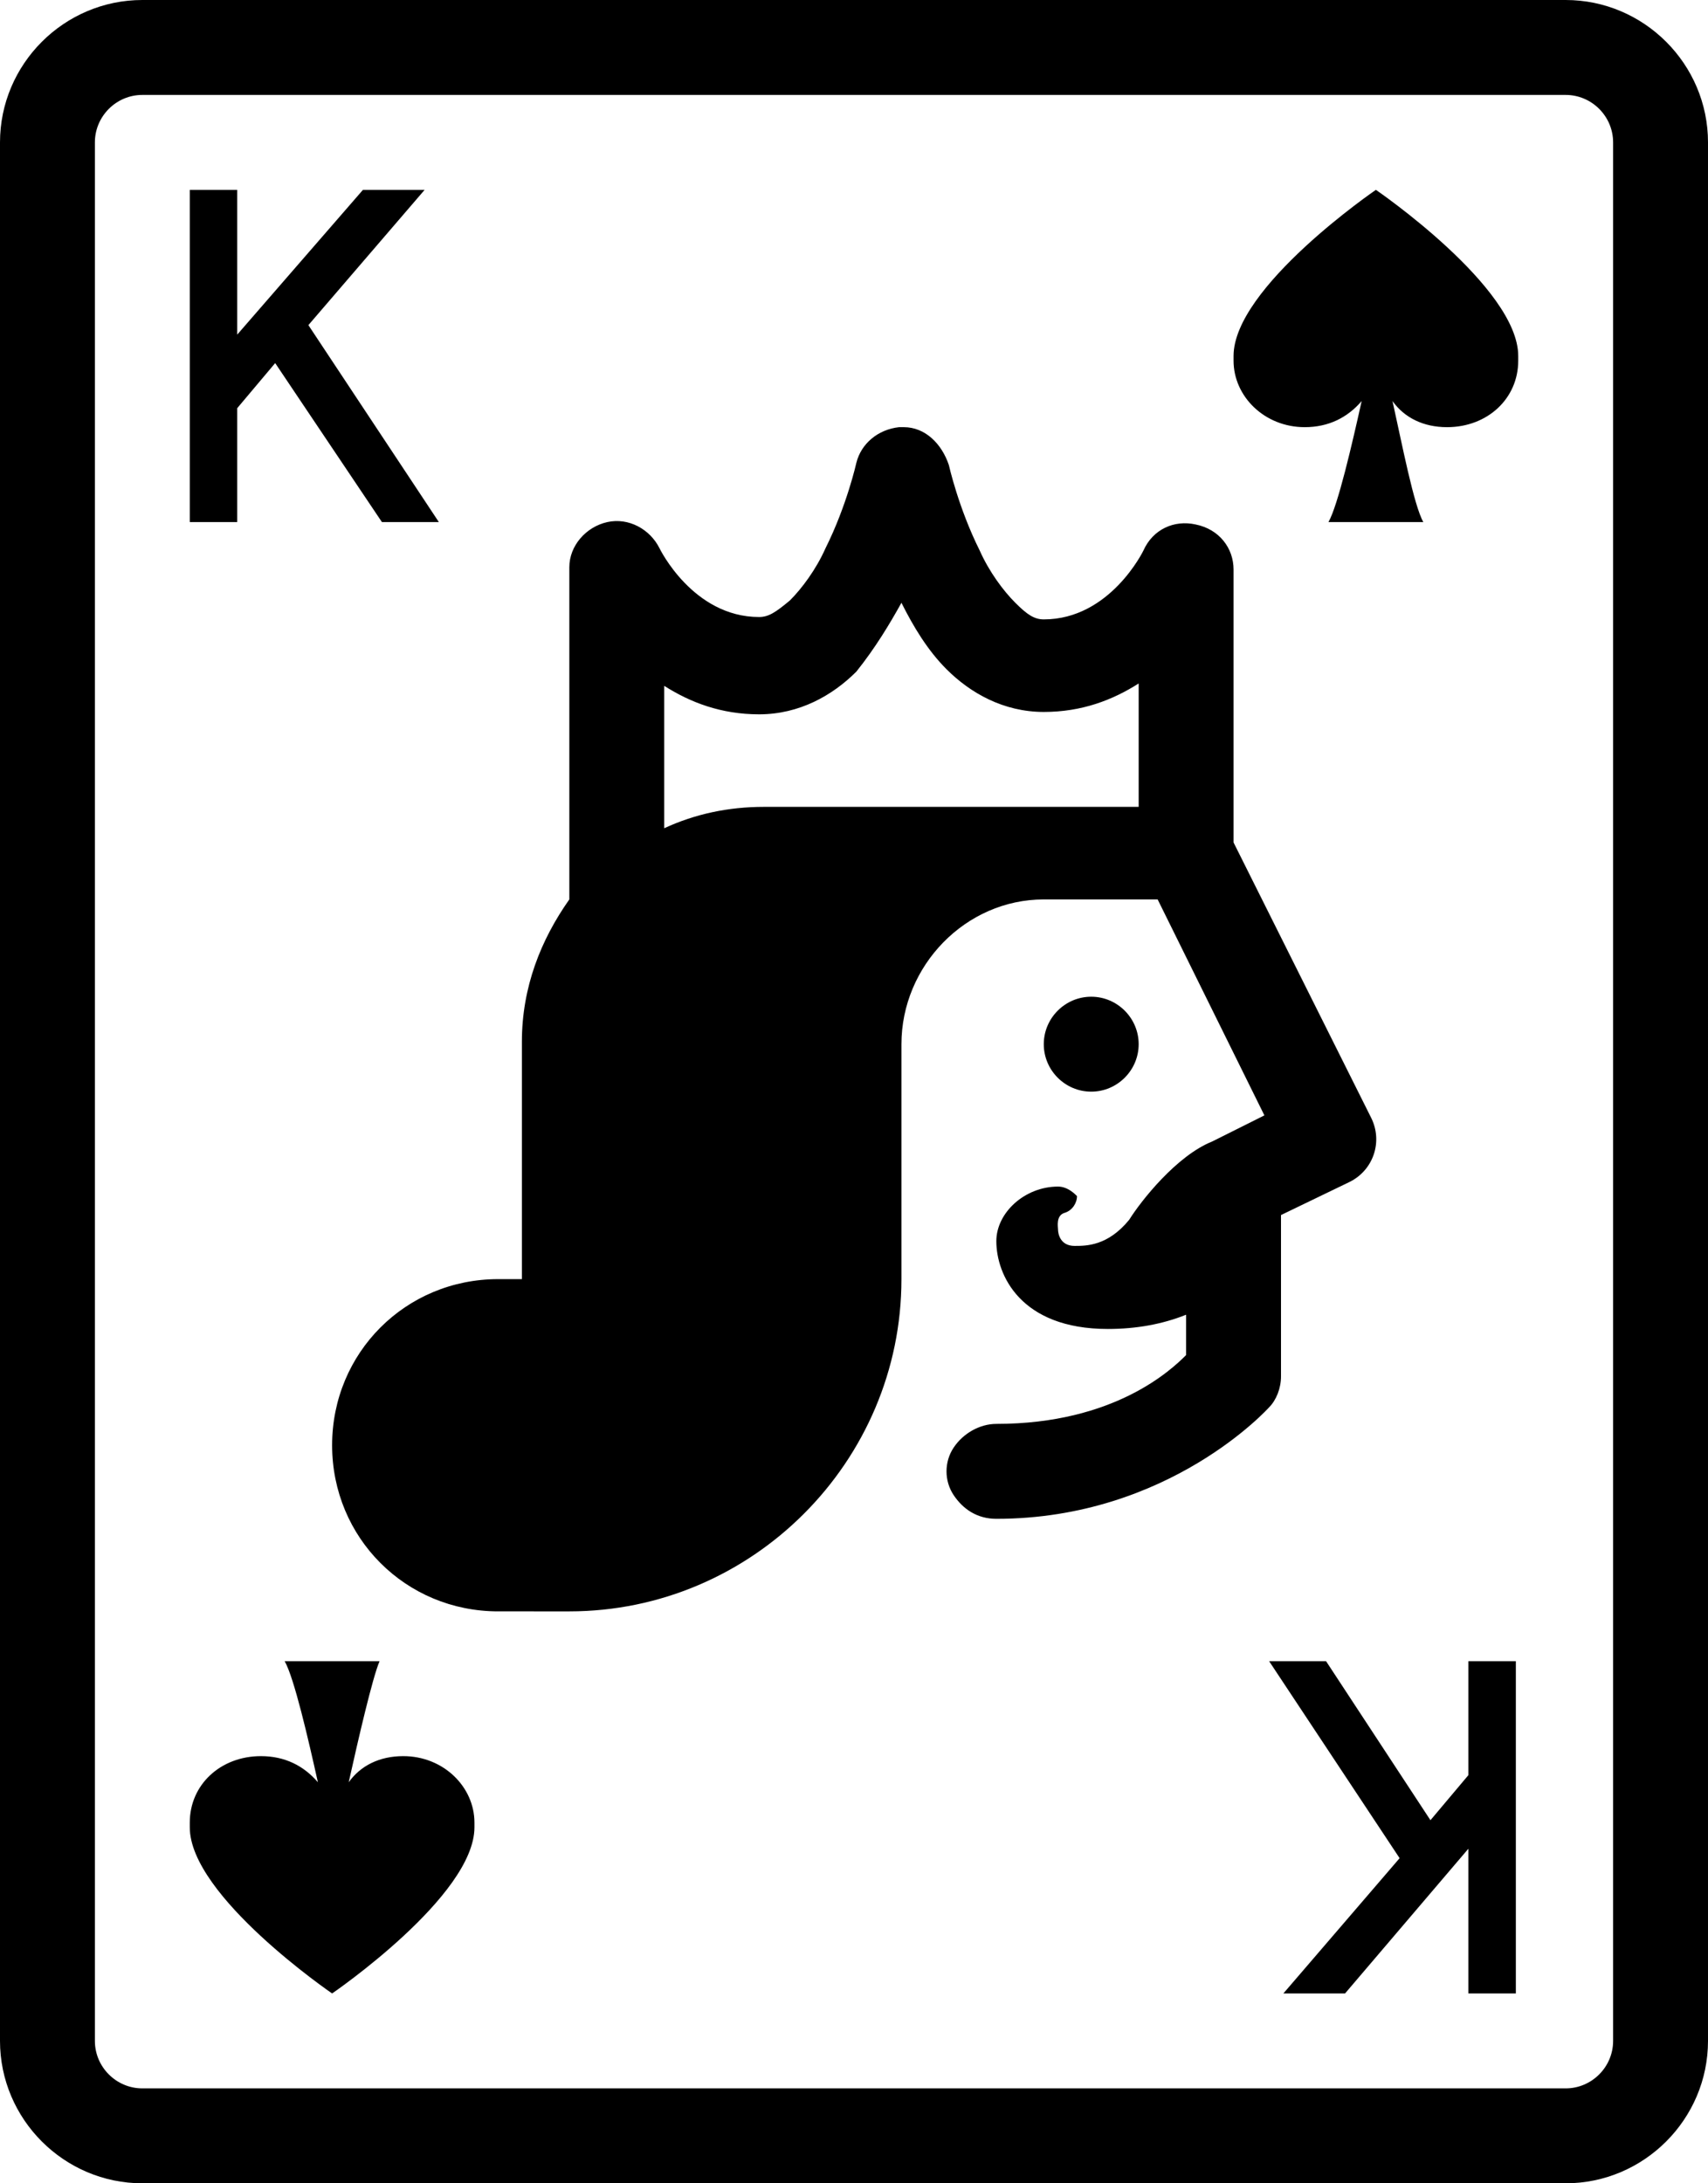 <?xml version="1.0" encoding="utf-8"?>
<!-- Generator: Adobe Illustrator 22.0.1, SVG Export Plug-In . SVG Version: 6.00 Build 0)  -->
<svg version="1.1" id="Layer_1" xmlns="http://www.w3.org/2000/svg" xmlns:xlink="http://www.w3.org/1999/xlink" x="0px" y="0px"
	 viewBox="0 0 72 92" style="enable-background:new 0 0 72 92;" xml:space="preserve">
<g id="surface1">
	<path d="M6,0C2.7,0,0,2.7,0,6v80c0,3.3,2.7,6,6,6h60c3.3,0,6-2.7,6-6V6c0-3.3-2.7-6-6-6H6z M6,4h60c1.1,0,2,0.9,2,2v80
		c0,1.1-0.9,2-2,2H6c-1.1,0-2-0.9-2-2V6C4,4.9,4.9,4,6,4z M8,8v14h2v-4.8l1.6-1.9l4.5,6.7h2.4L13,13.7L17.9,8h-2.6L10,14.1V8H8z
		 M58,8c0,0-6,4.1-6,7c0,0,0,0.1,0,0.1s0,0.1,0,0.1c0,1.5,1.3,2.8,3,2.8c1,0,1.8-0.4,2.4-1.1c-0.4,1.8-1,4.4-1.4,5.1h4
		c-0.4-0.7-0.9-3.3-1.3-5.1C59.2,17.6,60,18,61,18c1.7,0,3-1.2,3-2.8c0,0,0-0.1,0-0.1c0,0,0-0.1,0-0.1C64,12.1,58,8,58,8z M38.1,18
		c-0.1,0-0.1,0-0.2,0c-0.9,0.1-1.6,0.7-1.8,1.5c0,0-0.4,1.8-1.3,3.6c-0.4,0.9-1,1.7-1.5,2.2C32.7,25.8,32.4,26,32,26
		c-2.8,0-4.2-2.9-4.2-2.9c-0.4-0.8-1.3-1.3-2.2-1.1c-0.9,0.2-1.6,1-1.6,1.9v14c0,0,0,0,0,0c-1.2,1.7-2,3.7-2,6v10h-1
		c-3.9,0-7,3.1-7,7s3.1,7,7,7c0.3,0,0.6,0,1,0c0.1,0,0.2,0,0.4,0H24c7.7,0,14-6.3,14-14v-9.9c0-3.3,2.7-6.1,6-6.1h4.8l4.5,9.1
		l-2.2,1.1c0,0,0,0,0,0c-1.5,0.6-3,2.5-3.5,3.3c-0.9,1.1-1.8,1.1-2.3,1.1c-0.6,0-0.7-0.5-0.7-0.7c0-0.1-0.1-0.6,0.3-0.7
		c0.3-0.1,0.5-0.4,0.5-0.7C45.3,50.3,45,50,44.6,50c-1.4,0-2.6,1.1-2.6,2.3c0,1.4,1,3.7,4.7,3.7c1.2,0,2.3-0.2,3.3-0.6v1.7
		c-0.6,0.6-3,2.9-8,2.9c-0.7,0-1.4,0.4-1.8,1c-0.4,0.6-0.4,1.4,0,2c0.4,0.6,1,1,1.8,1c7.3,0,11.5-4.7,11.5-4.7
		C53.8,59,54,58.5,54,58v-6.8l2.9-1.4c1-0.5,1.4-1.7,0.9-2.7L52,35.5V24c0-0.9-0.6-1.7-1.6-1.9c-0.9-0.2-1.8,0.2-2.2,1.1
		c0,0-1.4,2.9-4.2,2.9c-0.4,0-0.7-0.2-1.2-0.7c-0.5-0.5-1.1-1.3-1.5-2.2c-0.9-1.8-1.3-3.6-1.3-3.6C39.7,18.7,39,18,38.1,18z
		 M38,25.4c0.5,1,1.1,2,1.9,2.8c1,1,2.4,1.8,4.1,1.8c1.6,0,2.9-0.5,4-1.2V34H32.2c-1.5,0-2.9,0.3-4.2,0.9v-6c1.1,0.7,2.4,1.2,4,1.2
		c1.7,0,3.1-0.8,4.1-1.8C36.9,27.3,37.5,26.3,38,25.4z M46,42c-1.1,0-2,0.9-2,2s0.9,2,2,2s2-0.9,2-2S47.1,42,46,42z M12,70
		c0.4,0.7,1,3.3,1.4,5.1C12.8,74.4,12,74,11,74c-1.7,0-3,1.2-3,2.8c0,0,0,0.1,0,0.1s0,0.1,0,0.1c0,2.9,6,7,6,7s6-4.1,6-7
		c0,0,0-0.1,0-0.1c0,0,0-0.1,0-0.1c0-1.5-1.3-2.8-3-2.8c-1,0-1.8,0.4-2.3,1.1c0.4-1.8,1-4.4,1.3-5.1H12z M53.5,70l5.5,8.3L54.1,84
		h2.6l5.2-6.1V84h2V70h-2v4.8l-1.6,1.9L55.9,70H53.5z"/>
</g>
</svg>
